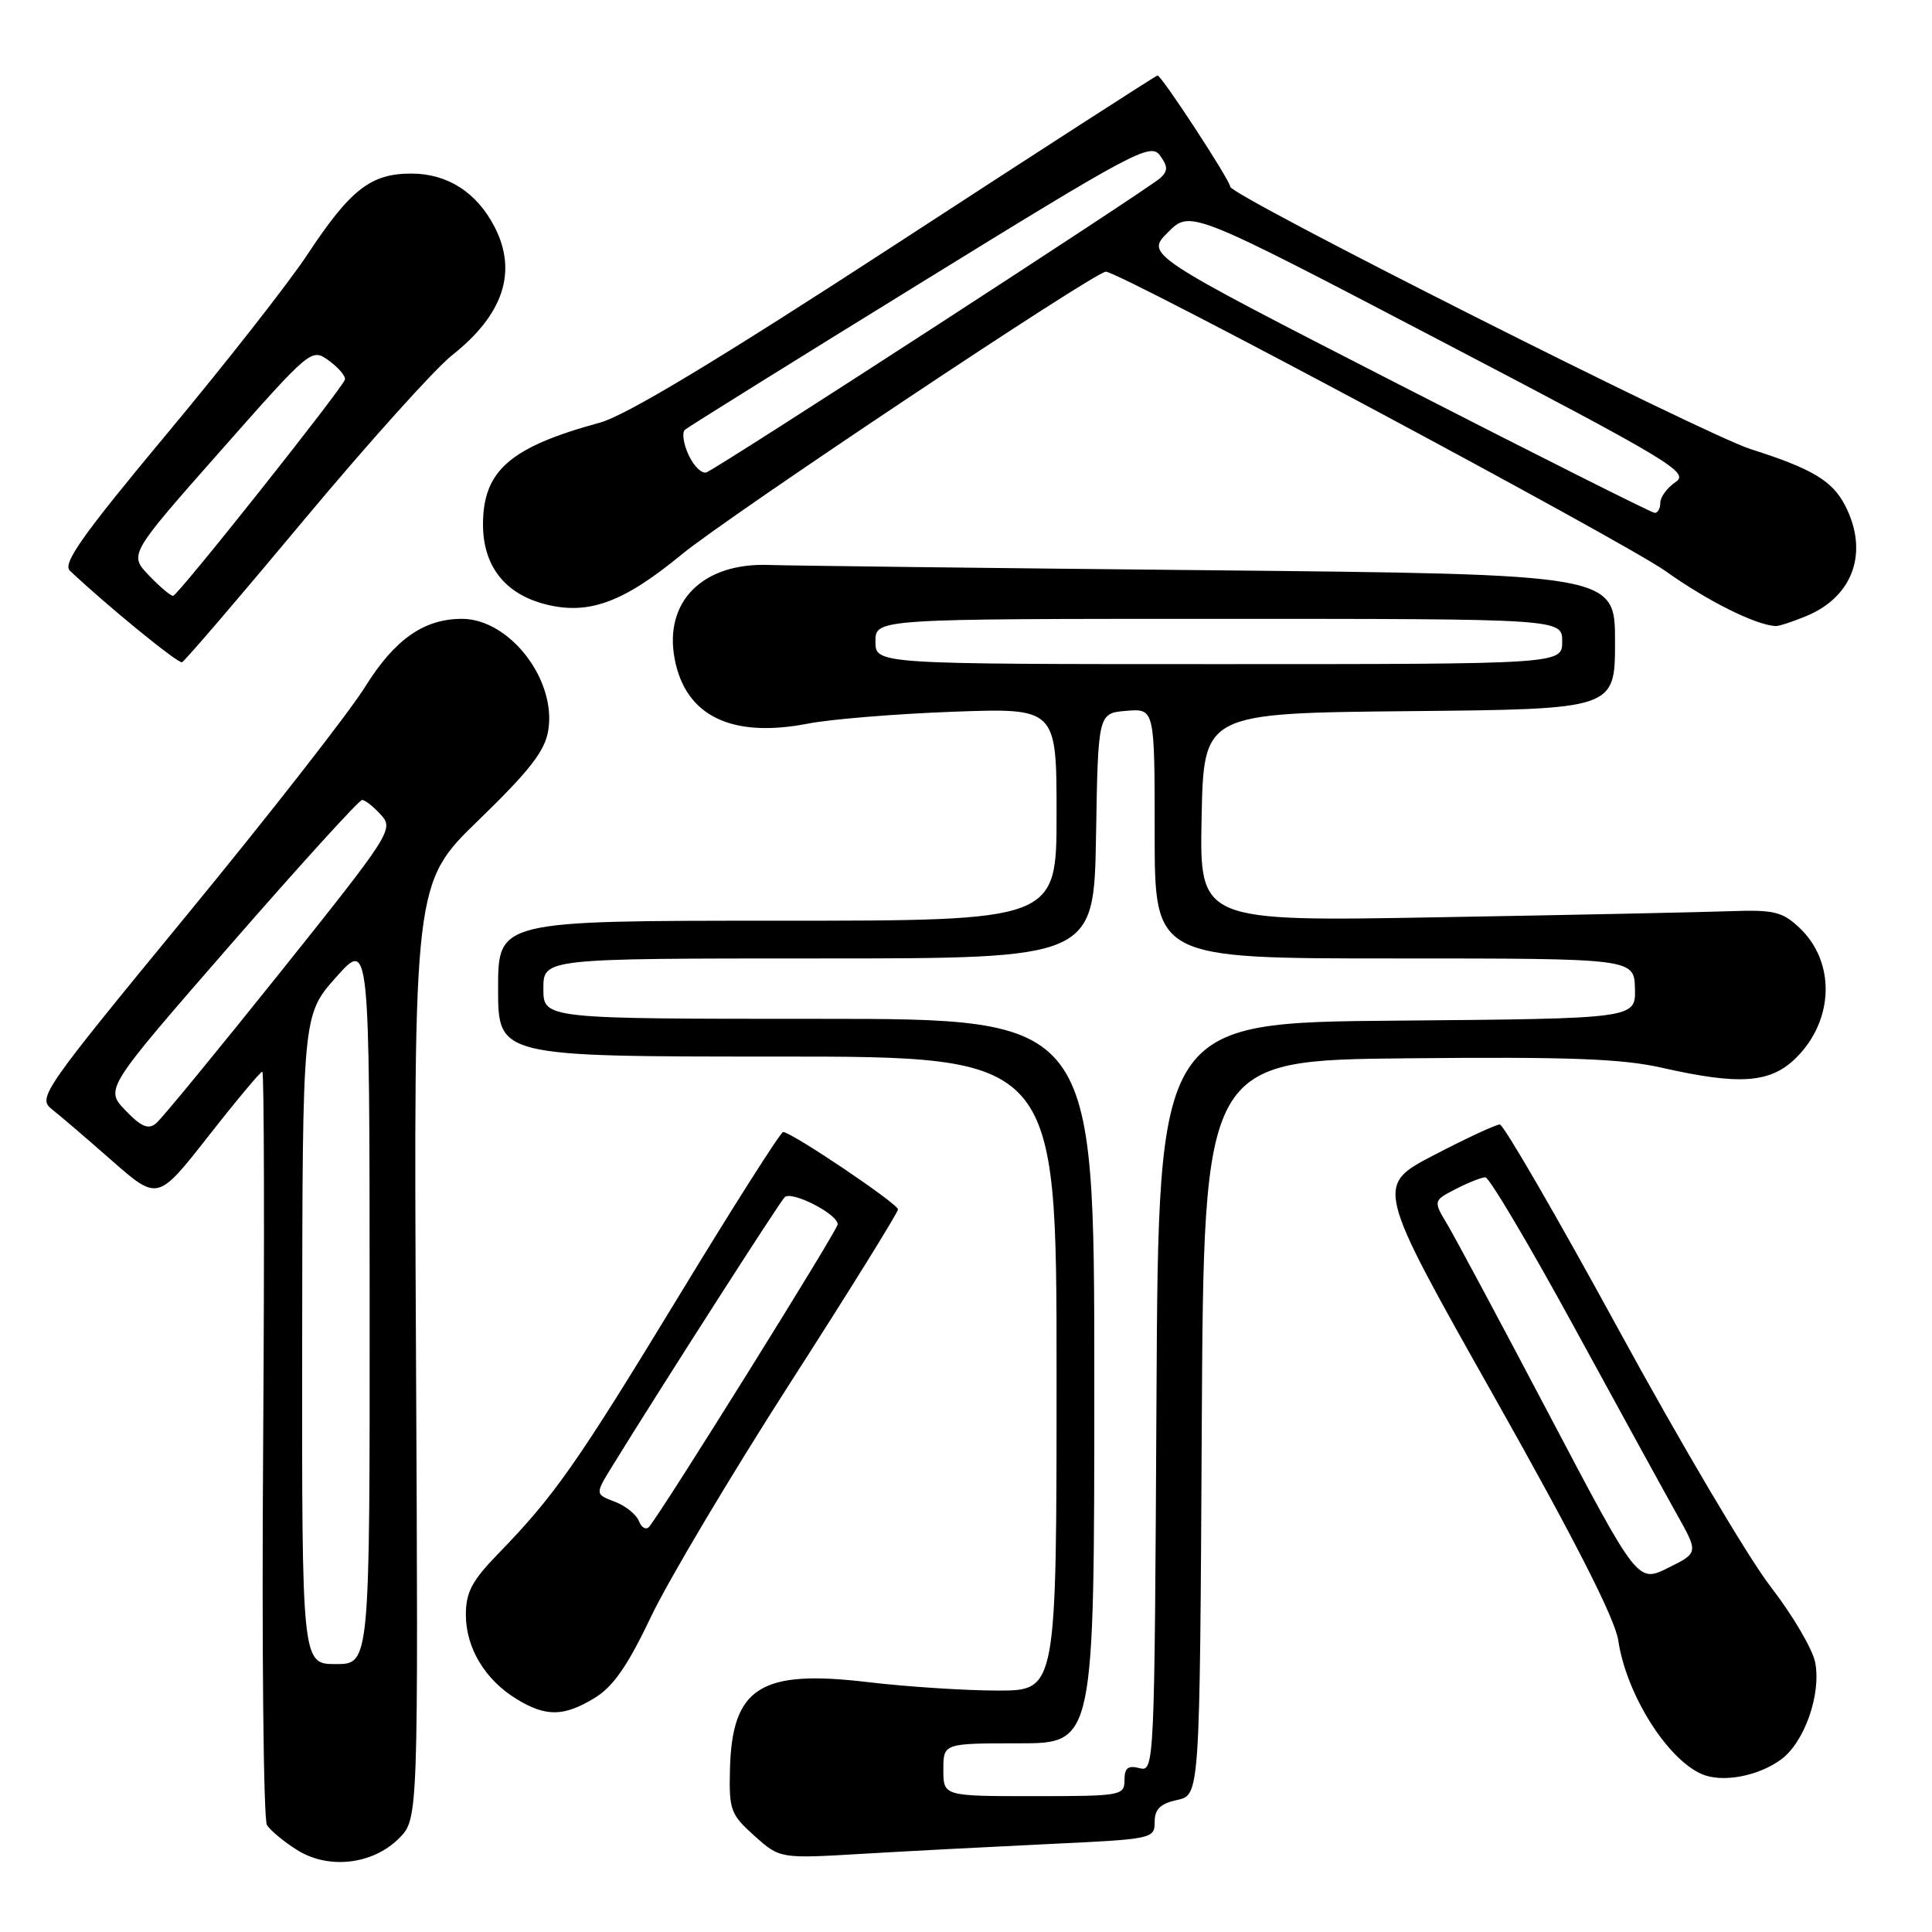 <?xml version="1.0" encoding="UTF-8" standalone="no"?>
<!DOCTYPE svg PUBLIC "-//W3C//DTD SVG 1.1//EN" "http://www.w3.org/Graphics/SVG/1.1/DTD/svg11.dtd" >
<svg xmlns="http://www.w3.org/2000/svg" xmlns:xlink="http://www.w3.org/1999/xlink" version="1.1" viewBox="0 0 256 256">
 <g >
 <path fill="currentColor"
d=" M 52.87 243.59 C 55.43 241.02 55.43 241.02 55.12 179.01 C 54.81 117.00 54.81 117.00 63.45 108.64 C 70.20 102.09 72.21 99.51 72.65 96.77 C 73.74 90.05 67.51 82.01 61.22 82.00 C 56.18 82.00 52.31 84.70 48.38 91.01 C 46.25 94.43 35.59 108.07 24.70 121.32 C 5.68 144.46 4.97 145.47 6.85 146.96 C 7.93 147.80 11.53 150.89 14.85 153.81 C 20.90 159.11 20.90 159.11 27.60 150.56 C 31.29 145.85 34.51 142.00 34.76 142.00 C 35.00 142.00 35.05 164.16 34.87 191.25 C 34.68 218.34 34.91 241.10 35.37 241.83 C 35.84 242.56 37.63 244.05 39.36 245.13 C 43.52 247.75 49.38 247.08 52.87 243.59 Z  M 139.25 244.33 C 152.68 243.70 153.00 243.64 153.00 241.42 C 153.00 239.72 153.74 239.00 155.99 238.50 C 158.98 237.85 158.98 237.85 159.24 189.17 C 159.50 140.50 159.50 140.50 186.50 140.23 C 207.82 140.02 214.91 140.28 220.20 141.48 C 230.57 143.83 234.63 143.53 238.03 140.13 C 243.05 135.11 243.22 127.43 238.41 122.91 C 236.15 120.79 235.03 120.53 229.17 120.74 C 225.50 120.87 208.20 121.24 190.72 121.54 C 158.94 122.11 158.94 122.11 159.22 108.30 C 159.50 94.50 159.50 94.50 186.75 94.23 C 214.00 93.97 214.00 93.97 214.00 85.03 C 214.00 76.10 214.00 76.10 160.25 75.56 C 130.69 75.27 104.41 74.95 101.86 74.86 C 93.13 74.55 87.97 79.69 89.39 87.28 C 90.82 94.88 96.93 97.85 107.08 95.88 C 110.06 95.30 118.69 94.59 126.25 94.31 C 140.00 93.81 140.00 93.81 140.00 107.90 C 140.00 122.00 140.00 122.00 103.00 122.00 C 66.00 122.00 66.00 122.00 66.00 131.00 C 66.00 140.00 66.00 140.00 103.00 140.00 C 140.00 140.00 140.00 140.00 140.00 182.00 C 140.00 224.00 140.00 224.00 132.25 224.01 C 127.99 224.01 120.22 223.51 115.00 222.89 C 100.73 221.19 96.97 223.59 96.72 234.56 C 96.59 239.82 96.83 240.46 99.97 243.26 C 103.35 246.29 103.35 246.29 114.43 245.63 C 120.52 245.27 131.69 244.69 139.25 244.33 Z  M 236.00 233.14 C 239.09 230.87 241.32 224.56 240.53 220.31 C 240.20 218.55 237.53 214.01 234.60 210.22 C 231.67 206.43 222.61 191.10 214.46 176.16 C 206.31 161.22 199.23 149.00 198.73 149.00 C 198.22 149.00 194.30 150.82 190.02 153.05 C 182.22 157.11 182.22 157.11 198.01 185.11 C 208.71 204.10 214.00 214.48 214.43 217.38 C 215.49 224.48 220.88 233.08 225.50 235.08 C 228.20 236.25 232.96 235.37 236.00 233.14 Z  M 78.81 224.98 C 81.26 223.48 83.18 220.71 86.26 214.23 C 88.54 209.43 96.84 195.49 104.70 183.25 C 112.57 171.01 118.99 160.66 118.99 160.25 C 118.97 159.49 104.88 150.00 103.77 150.00 C 103.43 150.00 97.21 159.79 89.94 171.75 C 76.42 193.99 73.46 198.21 66.00 205.89 C 62.54 209.45 61.73 210.98 61.73 213.97 C 61.73 218.36 64.28 222.59 68.46 225.14 C 72.35 227.51 74.70 227.48 78.81 224.98 Z  M 40.24 68.94 C 48.76 58.73 57.60 48.90 59.89 47.08 C 66.72 41.68 68.60 35.99 65.52 30.04 C 63.16 25.48 59.28 23.00 54.50 23.00 C 49.12 23.00 46.44 25.09 40.72 33.75 C 38.27 37.46 29.91 48.13 22.13 57.46 C 10.97 70.85 8.26 74.67 9.25 75.61 C 14.12 80.22 23.60 87.96 24.12 87.75 C 24.47 87.61 31.73 79.15 40.24 68.94 Z  M 239.40 81.61 C 245.60 79.02 247.65 73.10 244.48 66.97 C 242.79 63.70 240.11 62.10 232.00 59.52 C 225.76 57.54 163.03 25.91 163.01 24.74 C 163.00 23.90 153.91 10.00 153.38 10.00 C 153.20 10.00 137.63 20.04 118.78 32.32 C 95.22 47.66 82.94 55.06 79.50 56.00 C 67.59 59.24 64.00 62.37 64.00 69.50 C 64.00 74.91 66.83 78.61 72.05 80.01 C 77.86 81.58 82.50 79.91 90.30 73.49 C 96.48 68.39 145.06 36.00 146.53 36.00 C 148.36 36.00 215.23 71.78 220.72 75.69 C 226.27 79.65 232.59 82.80 235.28 82.96 C 235.71 82.98 237.57 82.37 239.40 81.61 Z  M 40.04 177.50 C 40.08 134.50 40.08 134.50 44.52 129.50 C 48.96 124.50 48.96 124.50 48.98 172.50 C 49.00 220.50 49.00 220.50 44.50 220.50 C 40.00 220.50 40.00 220.50 40.04 177.50 Z  M 16.62 147.13 C 13.90 144.29 13.90 144.29 30.58 125.14 C 39.76 114.61 47.58 106.00 47.98 106.00 C 48.37 106.00 49.49 106.88 50.47 107.96 C 52.20 109.87 51.84 110.44 37.14 128.83 C 28.82 139.23 21.42 148.24 20.68 148.85 C 19.65 149.71 18.71 149.31 16.62 147.13 Z  M 125.00 234.50 C 125.00 231.00 125.00 231.00 135.00 231.00 C 145.00 231.00 145.00 231.00 145.00 183.00 C 145.00 135.00 145.00 135.00 108.50 135.00 C 72.00 135.00 72.00 135.00 72.00 131.00 C 72.00 127.00 72.00 127.00 108.48 127.00 C 144.95 127.00 144.95 127.00 145.23 110.75 C 145.50 94.50 145.50 94.50 149.25 94.19 C 153.00 93.88 153.00 93.88 153.00 110.44 C 153.00 127.00 153.00 127.00 184.77 127.00 C 216.53 127.00 216.53 127.00 216.64 130.99 C 216.74 134.97 216.74 134.97 185.12 135.24 C 153.50 135.50 153.50 135.50 153.24 185.15 C 152.98 234.18 152.96 234.80 150.99 234.29 C 149.47 233.89 149.00 234.26 149.00 235.88 C 149.00 237.92 148.55 238.00 137.00 238.00 C 125.00 238.00 125.00 238.00 125.00 234.50 Z  M 116.00 85.00 C 116.00 82.00 116.00 82.00 161.50 82.00 C 207.00 82.00 207.00 82.00 207.00 85.00 C 207.00 88.00 207.00 88.00 161.50 88.00 C 116.00 88.00 116.00 88.00 116.00 85.00 Z  M 205.36 187.62 C 198.96 175.46 192.86 164.06 191.81 162.30 C 189.90 159.10 189.90 159.10 192.90 157.55 C 194.55 156.70 196.32 156.00 196.82 156.00 C 197.33 156.00 202.60 164.89 208.53 175.75 C 214.46 186.61 220.60 197.81 222.18 200.63 C 225.06 205.76 225.06 205.76 221.03 207.75 C 217.01 209.75 217.01 209.75 205.36 187.62 Z  M 84.66 201.55 C 84.32 200.68 82.88 199.52 81.45 198.98 C 78.84 197.99 78.84 197.99 81.15 194.24 C 87.63 183.73 103.23 159.39 103.97 158.64 C 104.87 157.73 111.00 160.86 111.00 162.23 C 111.00 162.99 87.55 200.58 86.00 202.32 C 85.60 202.77 84.99 202.42 84.66 201.55 Z  M 19.73 76.24 C 17.09 73.48 17.09 73.48 29.18 59.79 C 41.24 46.14 41.27 46.11 43.60 47.80 C 44.88 48.74 45.83 49.86 45.70 50.30 C 45.35 51.50 23.59 78.90 22.94 78.95 C 22.63 78.98 21.18 77.76 19.73 76.24 Z  M 185.15 50.83 C 151.80 33.74 151.80 33.74 154.76 30.78 C 157.72 27.81 157.72 27.81 190.89 45.16 C 221.46 61.14 223.90 62.61 222.03 63.87 C 220.91 64.63 220.00 65.86 220.00 66.62 C 220.00 67.38 219.66 67.98 219.25 67.96 C 218.84 67.94 203.49 60.23 185.15 50.83 Z  M 91.25 60.30 C 90.56 58.82 90.34 57.31 90.75 56.95 C 91.16 56.59 105.19 47.85 121.93 37.53 C 150.23 20.07 152.44 18.89 153.69 20.58 C 154.76 22.05 154.77 22.64 153.76 23.58 C 152.23 25.00 95.19 62.00 93.61 62.59 C 93.00 62.81 91.94 61.79 91.25 60.30 Z "/>
</g>
</svg>